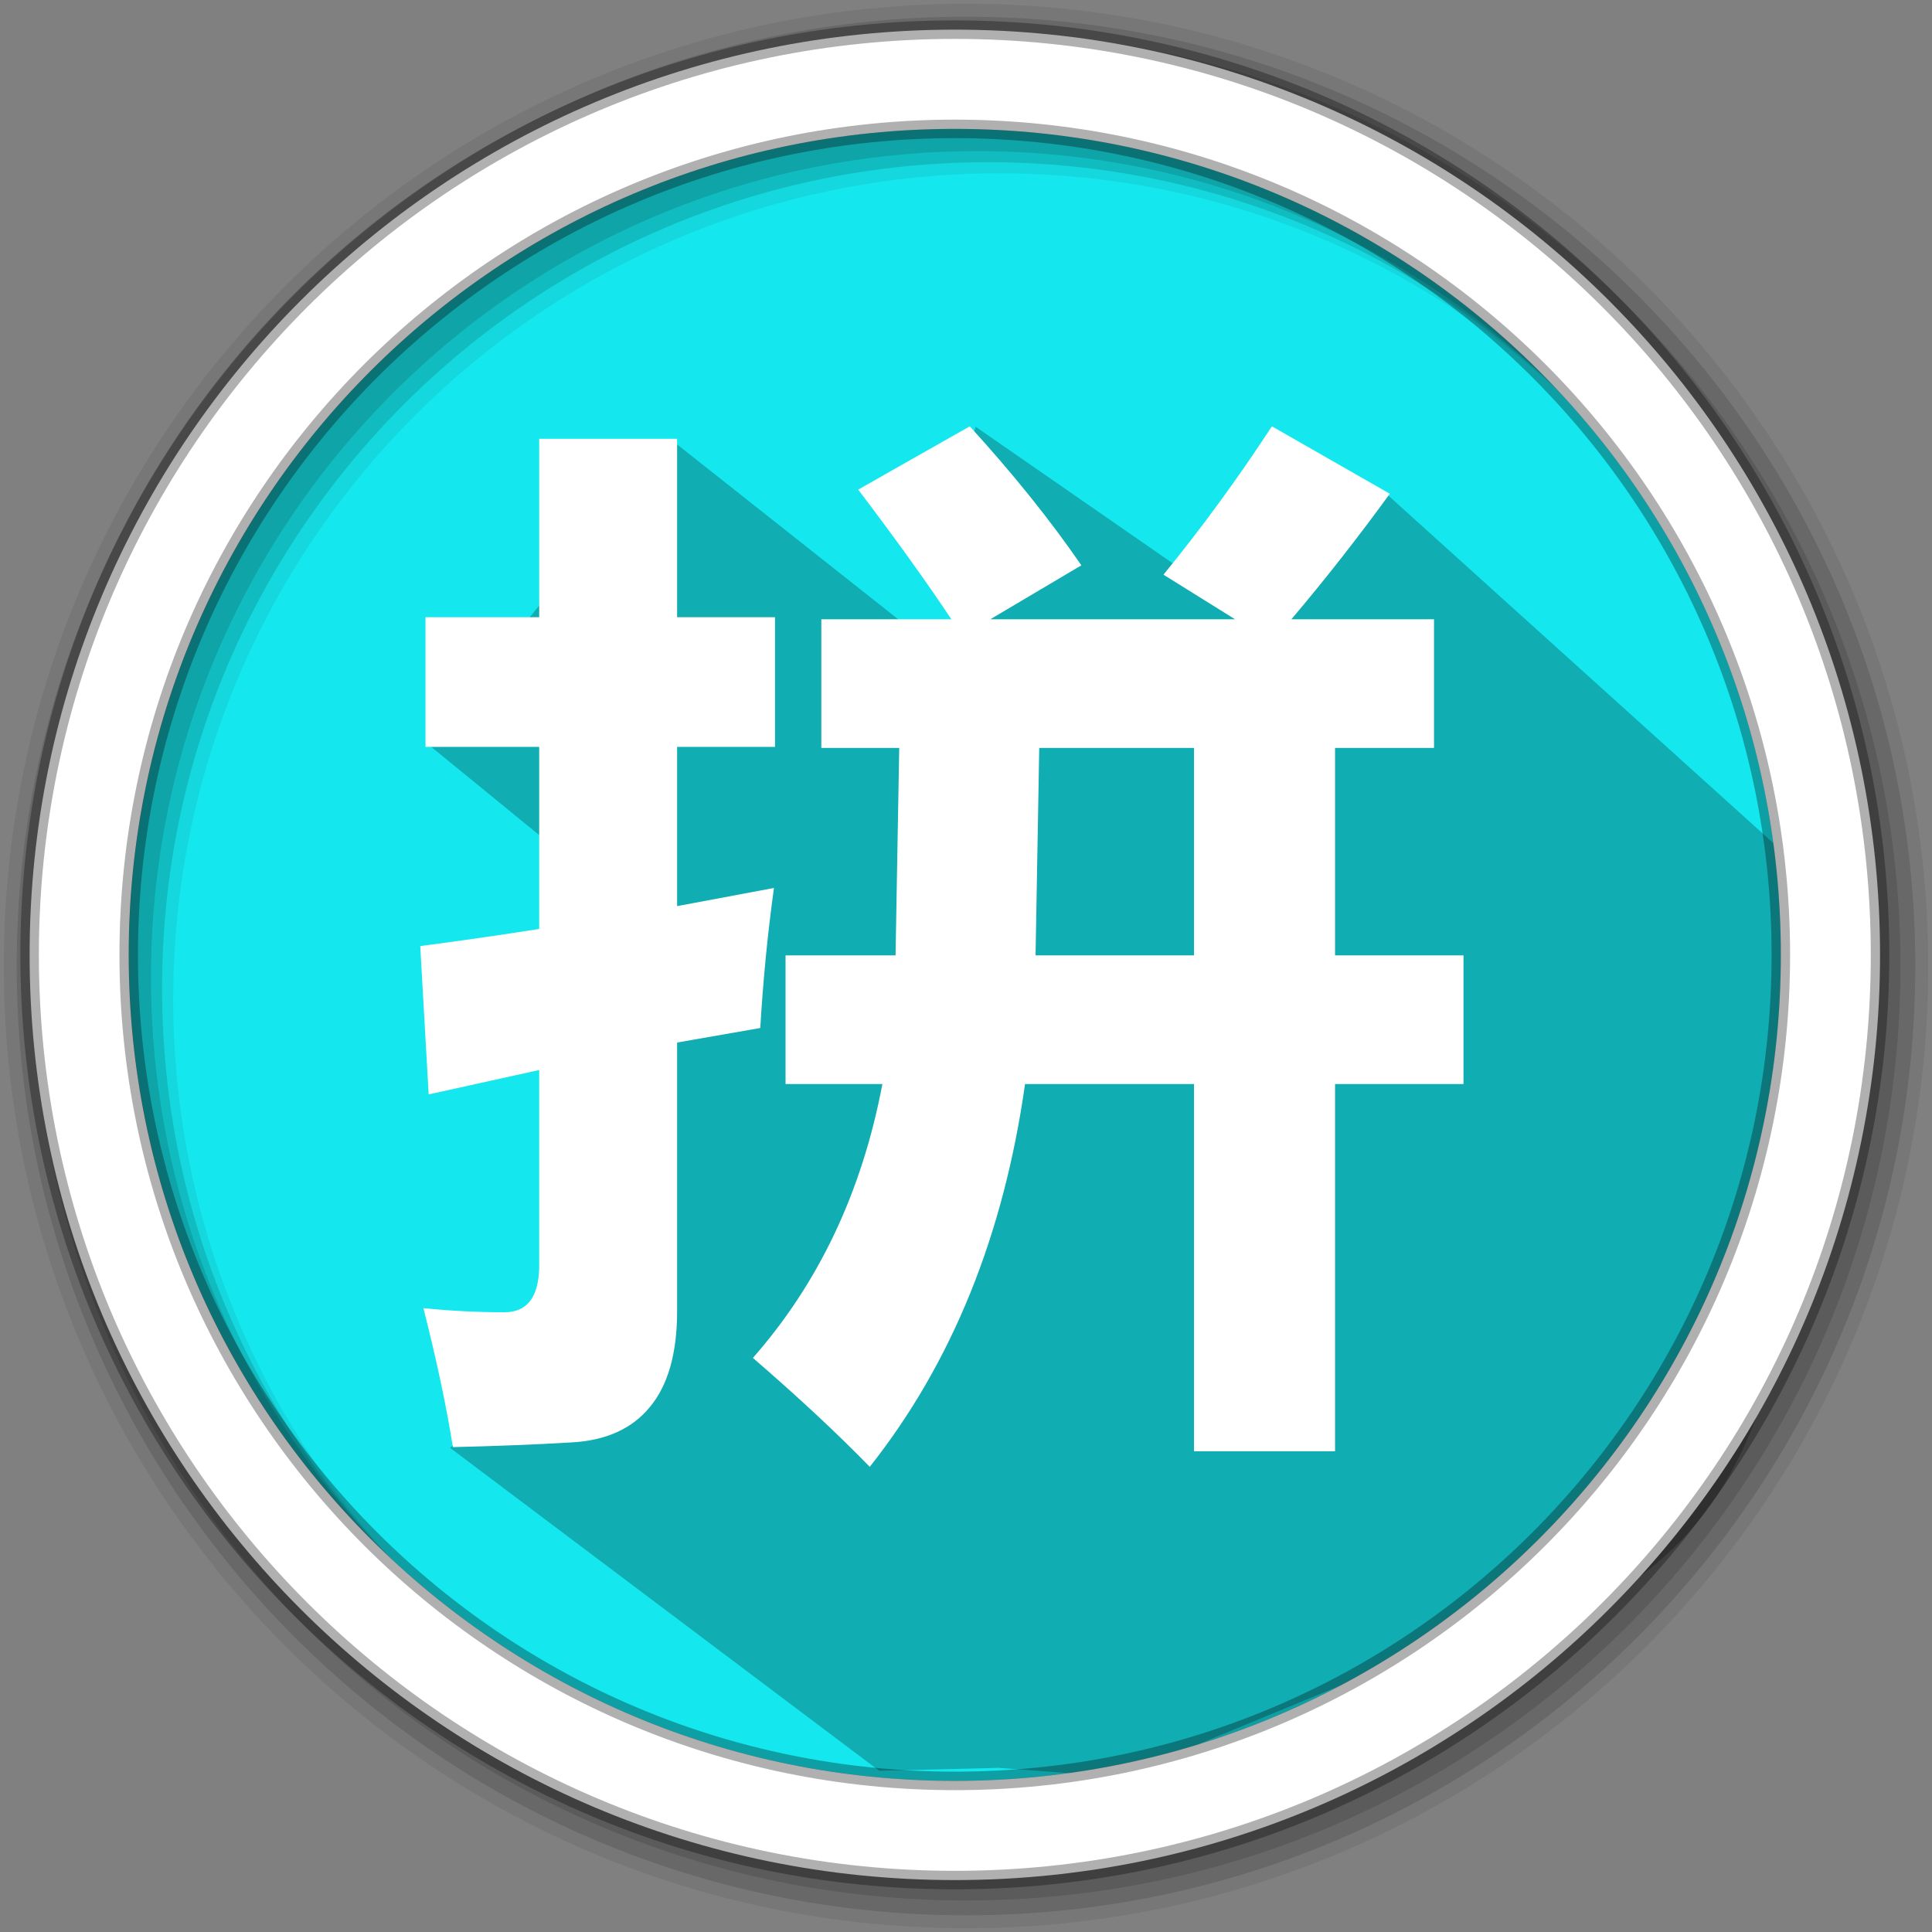 <?xml version="1.0" encoding="UTF-8" standalone="no"?>
<svg
   xmlns:dc="http://purl.org/dc/elements/1.1/"
   xmlns:cc="http://creativecommons.org/ns#"
   xmlns:rdf="http://www.w3.org/1999/02/22-rdf-syntax-ns#"
   xmlns:svg="http://www.w3.org/2000/svg"
   xmlns="http://www.w3.org/2000/svg"
   xmlns:sodipodi="http://sodipodi.sourceforge.net/DTD/sodipodi-0.dtd"
   xmlns:inkscape="http://www.inkscape.org/namespaces/inkscape"
   height="512"
   viewBox="0 0 512 512"
   width="512"
   version="1.1"
   id="svg2"
   inkscape:version="0.91 r13725"
   sodipodi:docname="ibus-pinyin.svg">
  <rect x="0" y="0" width="512" height="512" fill="#808080" stroke="none"/>
  <defs
     id="defs17" />
  <sodipodi:namedview
     pagecolor="#ffffff"
     bordercolor="#666666"
     borderopacity="1"
     objecttolerance="10"
     gridtolerance="10"
     guidetolerance="10"
     inkscape:pageopacity="0"
     inkscape:pageshadow="2"
     inkscape:window-width="1920"
     inkscape:window-height="1022"
     id="namedview15"
     showgrid="false"
     inkscape:zoom="0.67378818"
     inkscape:cx="-67.526236"
     inkscape:cy="59.687093"
     inkscape:window-x="0"
     inkscape:window-y="0"
     inkscape:window-maximized="1"
     inkscape:current-layer="svg2" />
  <path
     style="fill:#15e7ee;fill-rule:evenodd;fill-opacity:1"
     inkscape:connector-curvature="0"
     d="m 471.95,253.05 c 0,120.9 -98.01,218.9 -218.9,218.9 -120.9,0 -218.9,-98.01 -218.9,-218.9 0,-120.9 98.01,-218.9 218.9,-218.9 120.9,0 218.9,98.01 218.9,218.9"
     id="path6" />
  <path
     style="fill-opacity:0.067;fill-rule:evenodd"
     inkscape:connector-curvature="0"
     d="M 256,1 C 115.17,1 1,115.17 1,256 1,396.83 115.17,511 256,511 396.83,511 511,396.83 511,256 511,115.17 396.83,1 256,1 m 8.827,44.931 c 120.9,0 218.9,98 218.9,218.9 0,120.9 -98,218.9 -218.9,218.9 -120.9,0 -218.93,-98 -218.93,-218.9 0,-120.9 98.03,-218.9 218.93,-218.9"
     id="path8" />
  <g
     style="fill-opacity:0.129;fill-rule:evenodd"
     id="g10">
    <path
       inkscape:connector-curvature="0"
       d="m 256,4.433 c -138.94,0 -251.57,112.63 -251.57,251.57 0,138.94 112.63,251.57 251.57,251.57 138.94,0 251.57,-112.63 251.57,-251.57 C 507.57,117.063 394.94,4.433 256,4.433 m 5.885,38.556 c 120.9,0 218.9,98 218.9,218.9 0,120.9 -98,218.9 -218.9,218.9 -120.9,0 -218.93,-98 -218.93,-218.9 0,-120.9 98.03,-218.9 218.93,-218.9"
       id="path12" />
    <path
       inkscape:connector-curvature="0"
       d="m 256,8.356 c -136.77,0 -247.64,110.87 -247.64,247.64 0,136.77 110.87,247.64 247.64,247.64 136.77,0 247.64,-110.87 247.64,-247.64 C 503.64,119.226 392.77,8.356 256,8.356 m 2.942,31.691 c 120.9,0 218.9,98 218.9,218.9 0,120.9 -98,218.9 -218.9,218.9 -120.9,0 -218.93,-98 -218.93,-218.9 0,-120.9 98.03,-218.9 218.93,-218.9"
       id="path14" />
  </g>
  <path
     inkscape:connector-curvature="0"
     style="opacity:0.25"
     id="path4190"
     d="m 367.993,131.399 -50.1,22.805 -59.321,-41.098 c -6.29,17.443 15.771,57.92 -18.87,52.328 l -61.657,-48.757 -64.65,80.528 40.899,33.413 c -8.176,53.357 4.004,120.285 -35.014,153.081 l 113.728,85.577 31.548,-0.779 22.855,1.726 23.431,-5.191 59.298,-24.513 c 107.292,-14.349 107.934,-84.903 107.633,-198.703 -0.041,-15.301 -4.164,-3.083 -6.938,-17.583"
     sodipodi:nodetypes="cccccccccccccsc" />
  <path
     style="fill:#ffffff;fill-rule:evenodd;stroke:#000000;stroke-width:4.904;stroke-opacity:0.31"
     inkscape:connector-curvature="0"
     d="m 253.04,7.859 c -135.42,0 -245.19,109.78 -245.19,245.19 0,135.42 109.78,245.19 245.19,245.19 135.42,0 245.19,-109.78 245.19,-245.19 0,-135.42 -109.78,-245.19 -245.19,-245.19 z m 0,26.297 c 120.9,0 218.9,98 218.9,218.9 0,120.9 -98,218.9 -218.9,218.9 -120.9,0 -218.93,-98 -218.93,-218.9 0,-120.9 98.03,-218.9 218.93,-218.9 z"
     id="path16" />
  <path
     inkscape:connector-curvature="0"
     style="font-style:normal;font-variant:normal;font-weight:bold;font-stretch:normal;font-size:40.237px;line-height:125%;font-family:'微软雅黑';-inkscape-font-specification:'微软雅黑 Bold';text-align:start;writing-mode:lr-tb;text-anchor:start;fill:#ffffff;fill-opacity:1;stroke:none;stroke-width:0.542;stroke-linecap:butt;stroke-linejoin:miter;stroke-miterlimit:4;stroke-opacity:1"
     d="m 208.176,253.189 29.153,0 0.976,-54.984 -20.644,0 0,-34.09 34.454,0 c -6.51,-9.805 -14.74,-21.26 -24.69,-34.365 l 29.572,-16.77 c 11.531,12.646 21.388,24.926 29.572,36.839 l -24.132,14.296 64.863,0 -18.971,-11.822 c 10.043,-12.28 19.621,-25.384 28.735,-39.313 l 31.246,17.87 c -8.463,11.638 -17.158,22.727 -26.085,33.265 l 37.802,0 0,34.09 -26.224,0 0,54.984 34.036,0 0,34.09 -34.036,0 0,97.321 -37.383,0 0,-97.321 -44.776,0 c -5.673,40.138 -19.389,73.953 -41.15,101.445 -8.556,-8.797 -18.878,-18.42 -30.967,-28.866 17.483,-19.886 28.921,-44.079 34.315,-72.579 l -25.666,0 0,-34.09 m 67.234,-54.984 -0.976,54.984 41.987,0 0,-54.984 -41.01,0 m -162.646,-34.64 30.13,0 0,-47.286 36.546,0 0,47.286 25.945,0 0,34.365 -25.945,0 0,42.2 25.666,-4.811 c -1.674,12.097 -2.883,24.468 -3.627,37.114 l -22.039,3.849 0,71.204 c -7e-5,11.18 -2.418,19.657 -7.254,25.43 -4.743,5.773 -11.717,8.889 -20.924,9.347 -9.113,0.55 -19.529,0.962 -31.246,1.237 -1.674,-10.63 -4.278,-22.91 -7.811,-36.839 7.067,0.733 14.228,1.1 21.481,1.1 5.952,0 9.02,-3.941 9.206,-11.822 l 0,-52.372 -29.293,6.461 -2.232,-39.313 c 10.508,-1.374 21.016,-2.887 31.525,-4.536 l 0,-48.248 -30.13,0 0,-34.365"
     id="text2398" />
</svg>
